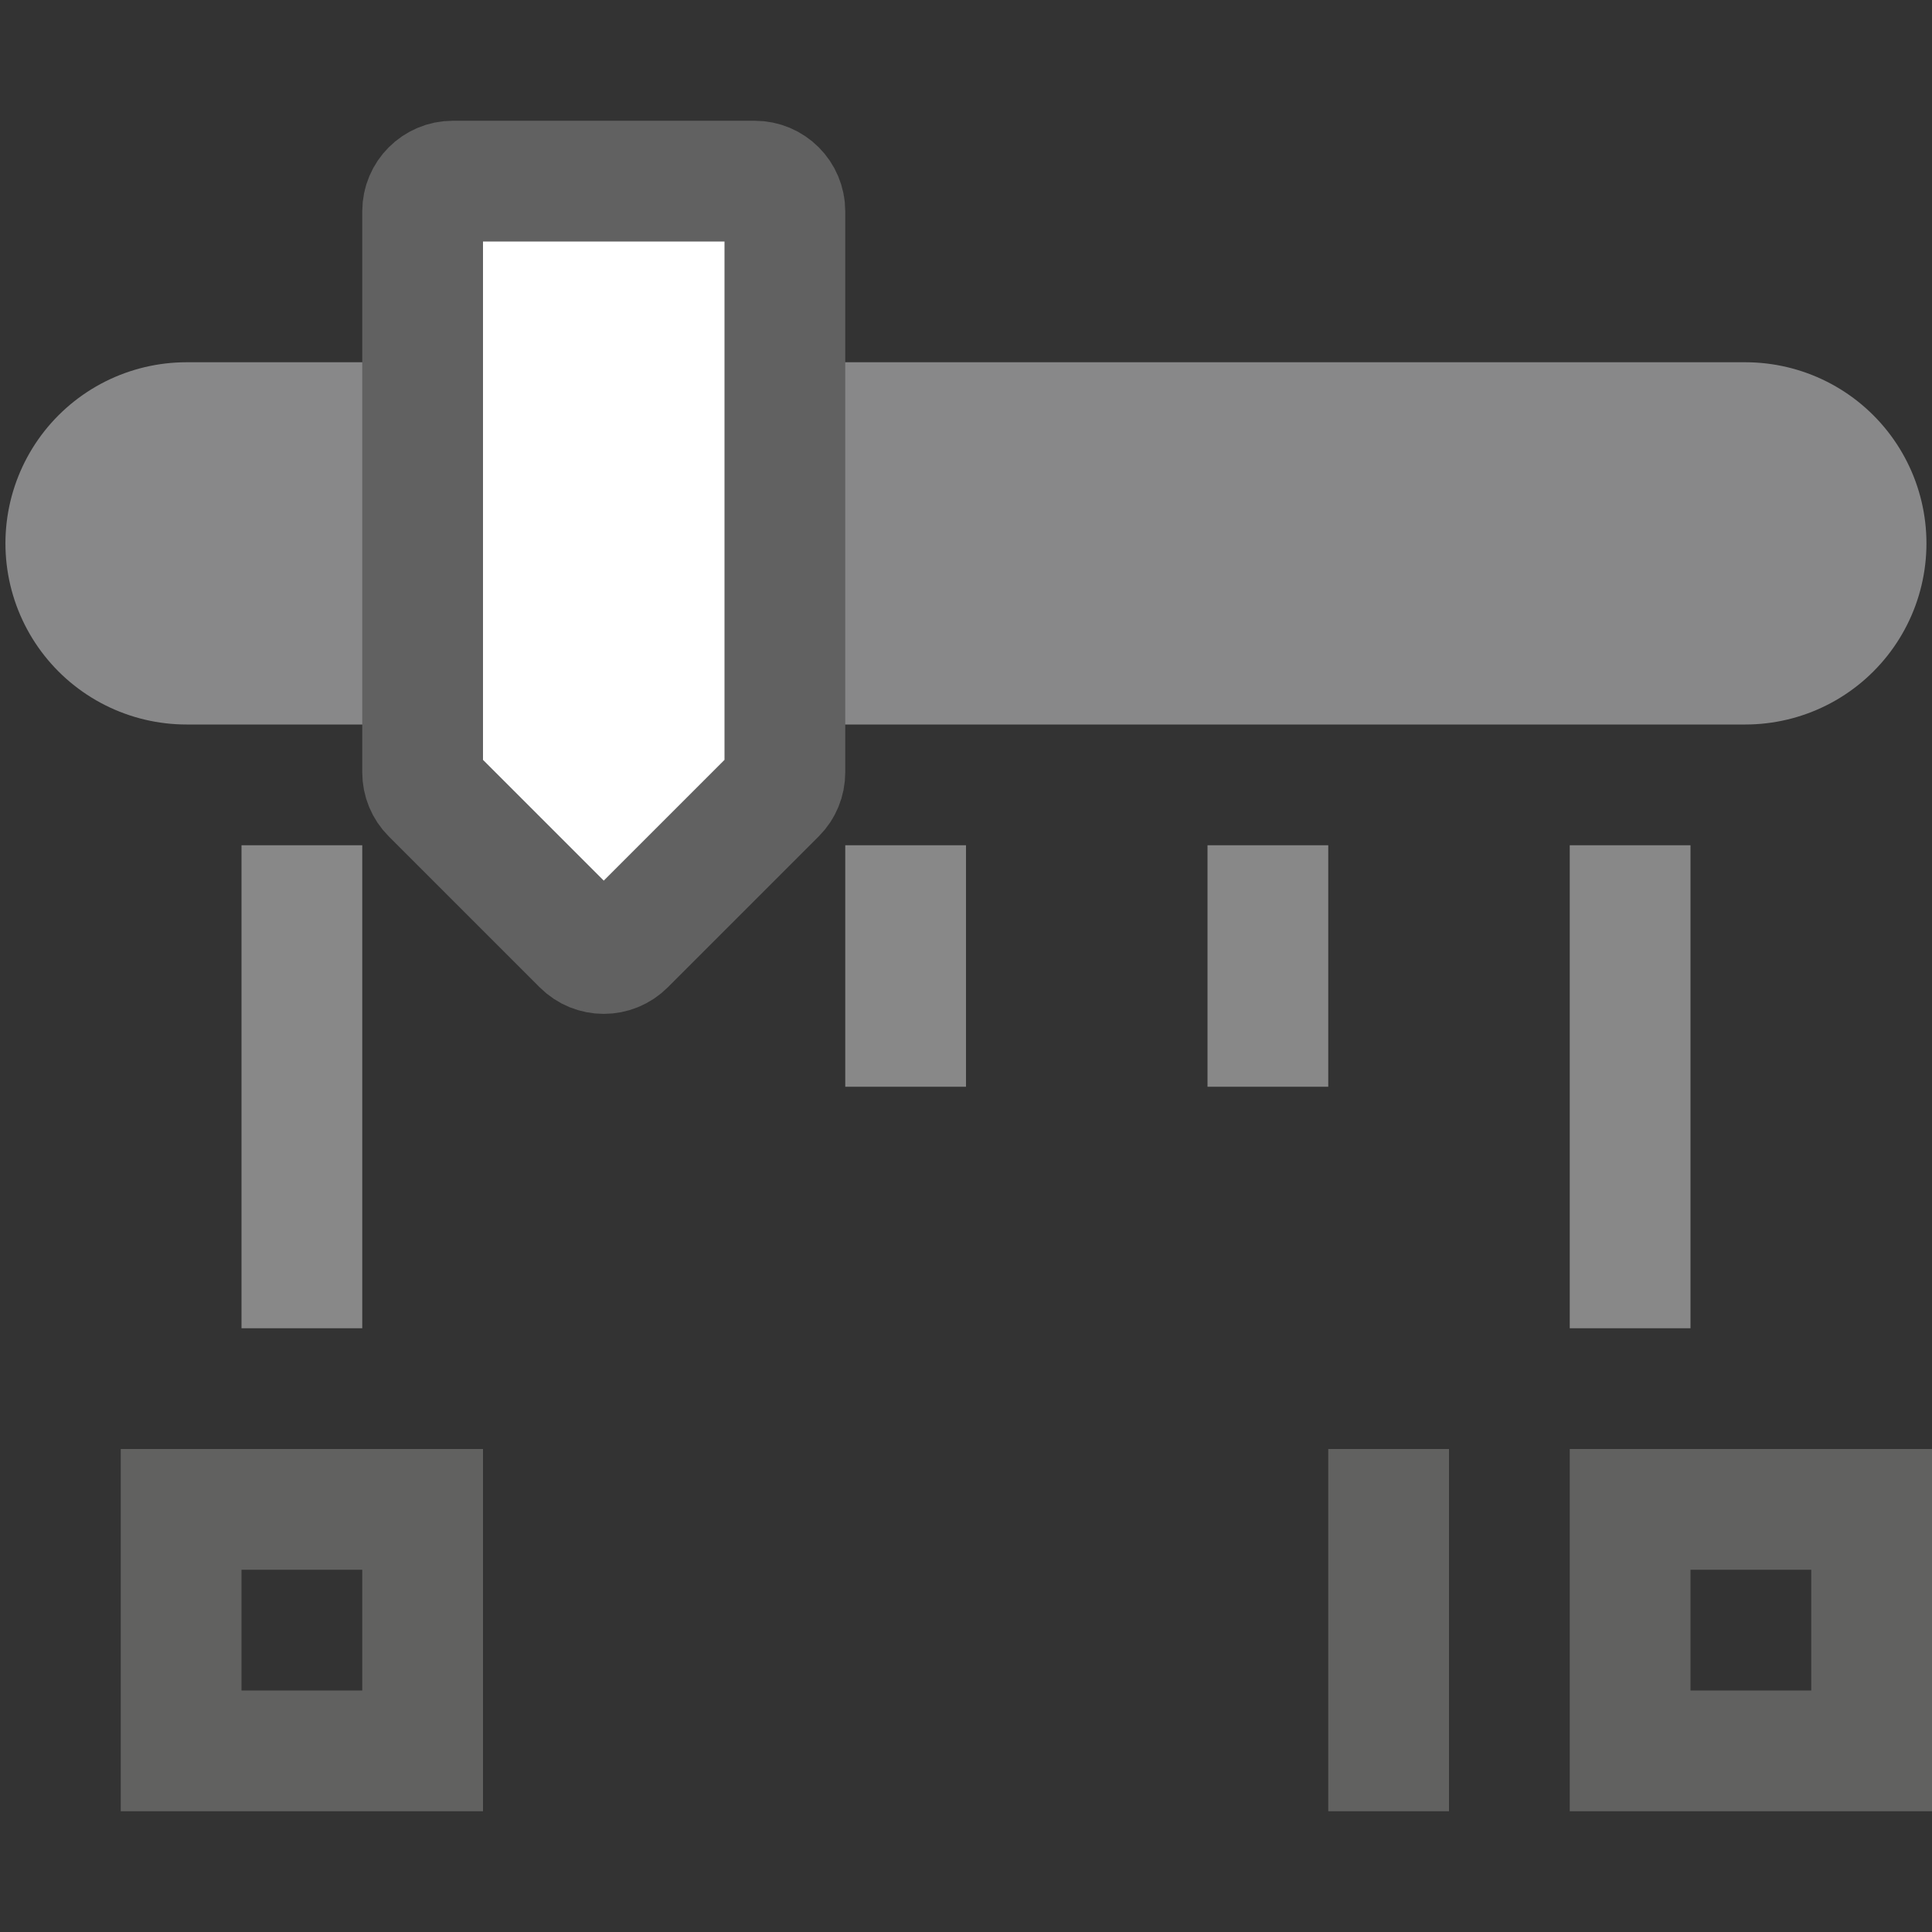 <svg width="16" height="16" viewBox="0 0 16 16" fill="none" xmlns="http://www.w3.org/2000/svg">
<rect x="0" y="0" width="16" height="16" fill="#333333" stroke="none"/>
<path d="M1.545 4.5H14.454" stroke="#888889" stroke-width="3" stroke-linecap="round" stroke-linejoin="round"/>
<path d="M3.5 1.75C3.5 1.612 3.612 1.5 3.75 1.5H6.25C6.388 1.5 6.5 1.612 6.5 1.75V6.396C6.5 6.463 6.474 6.526 6.427 6.573L5.177 7.823C5.079 7.921 4.921 7.921 4.823 7.823L3.573 6.573C3.526 6.526 3.5 6.463 3.5 6.396V1.75Z" fill="#FFFFFF" stroke="#616161"/>
<path d="M11.5 12.5V14.5M13.5 12.5V14.5H15.5V12.5H13.5ZM1.5 12.5V14.5H3.5V12.5H1.5Z" stroke="#616160" stroke-linecap="square"/>
<path d="M2.5 7.5V10.5M13.5 7.5V10.5M10.5 7.5V8.5M7.5 7.5V8.5" stroke="#888888" stroke-linecap="square"/>
</svg>
